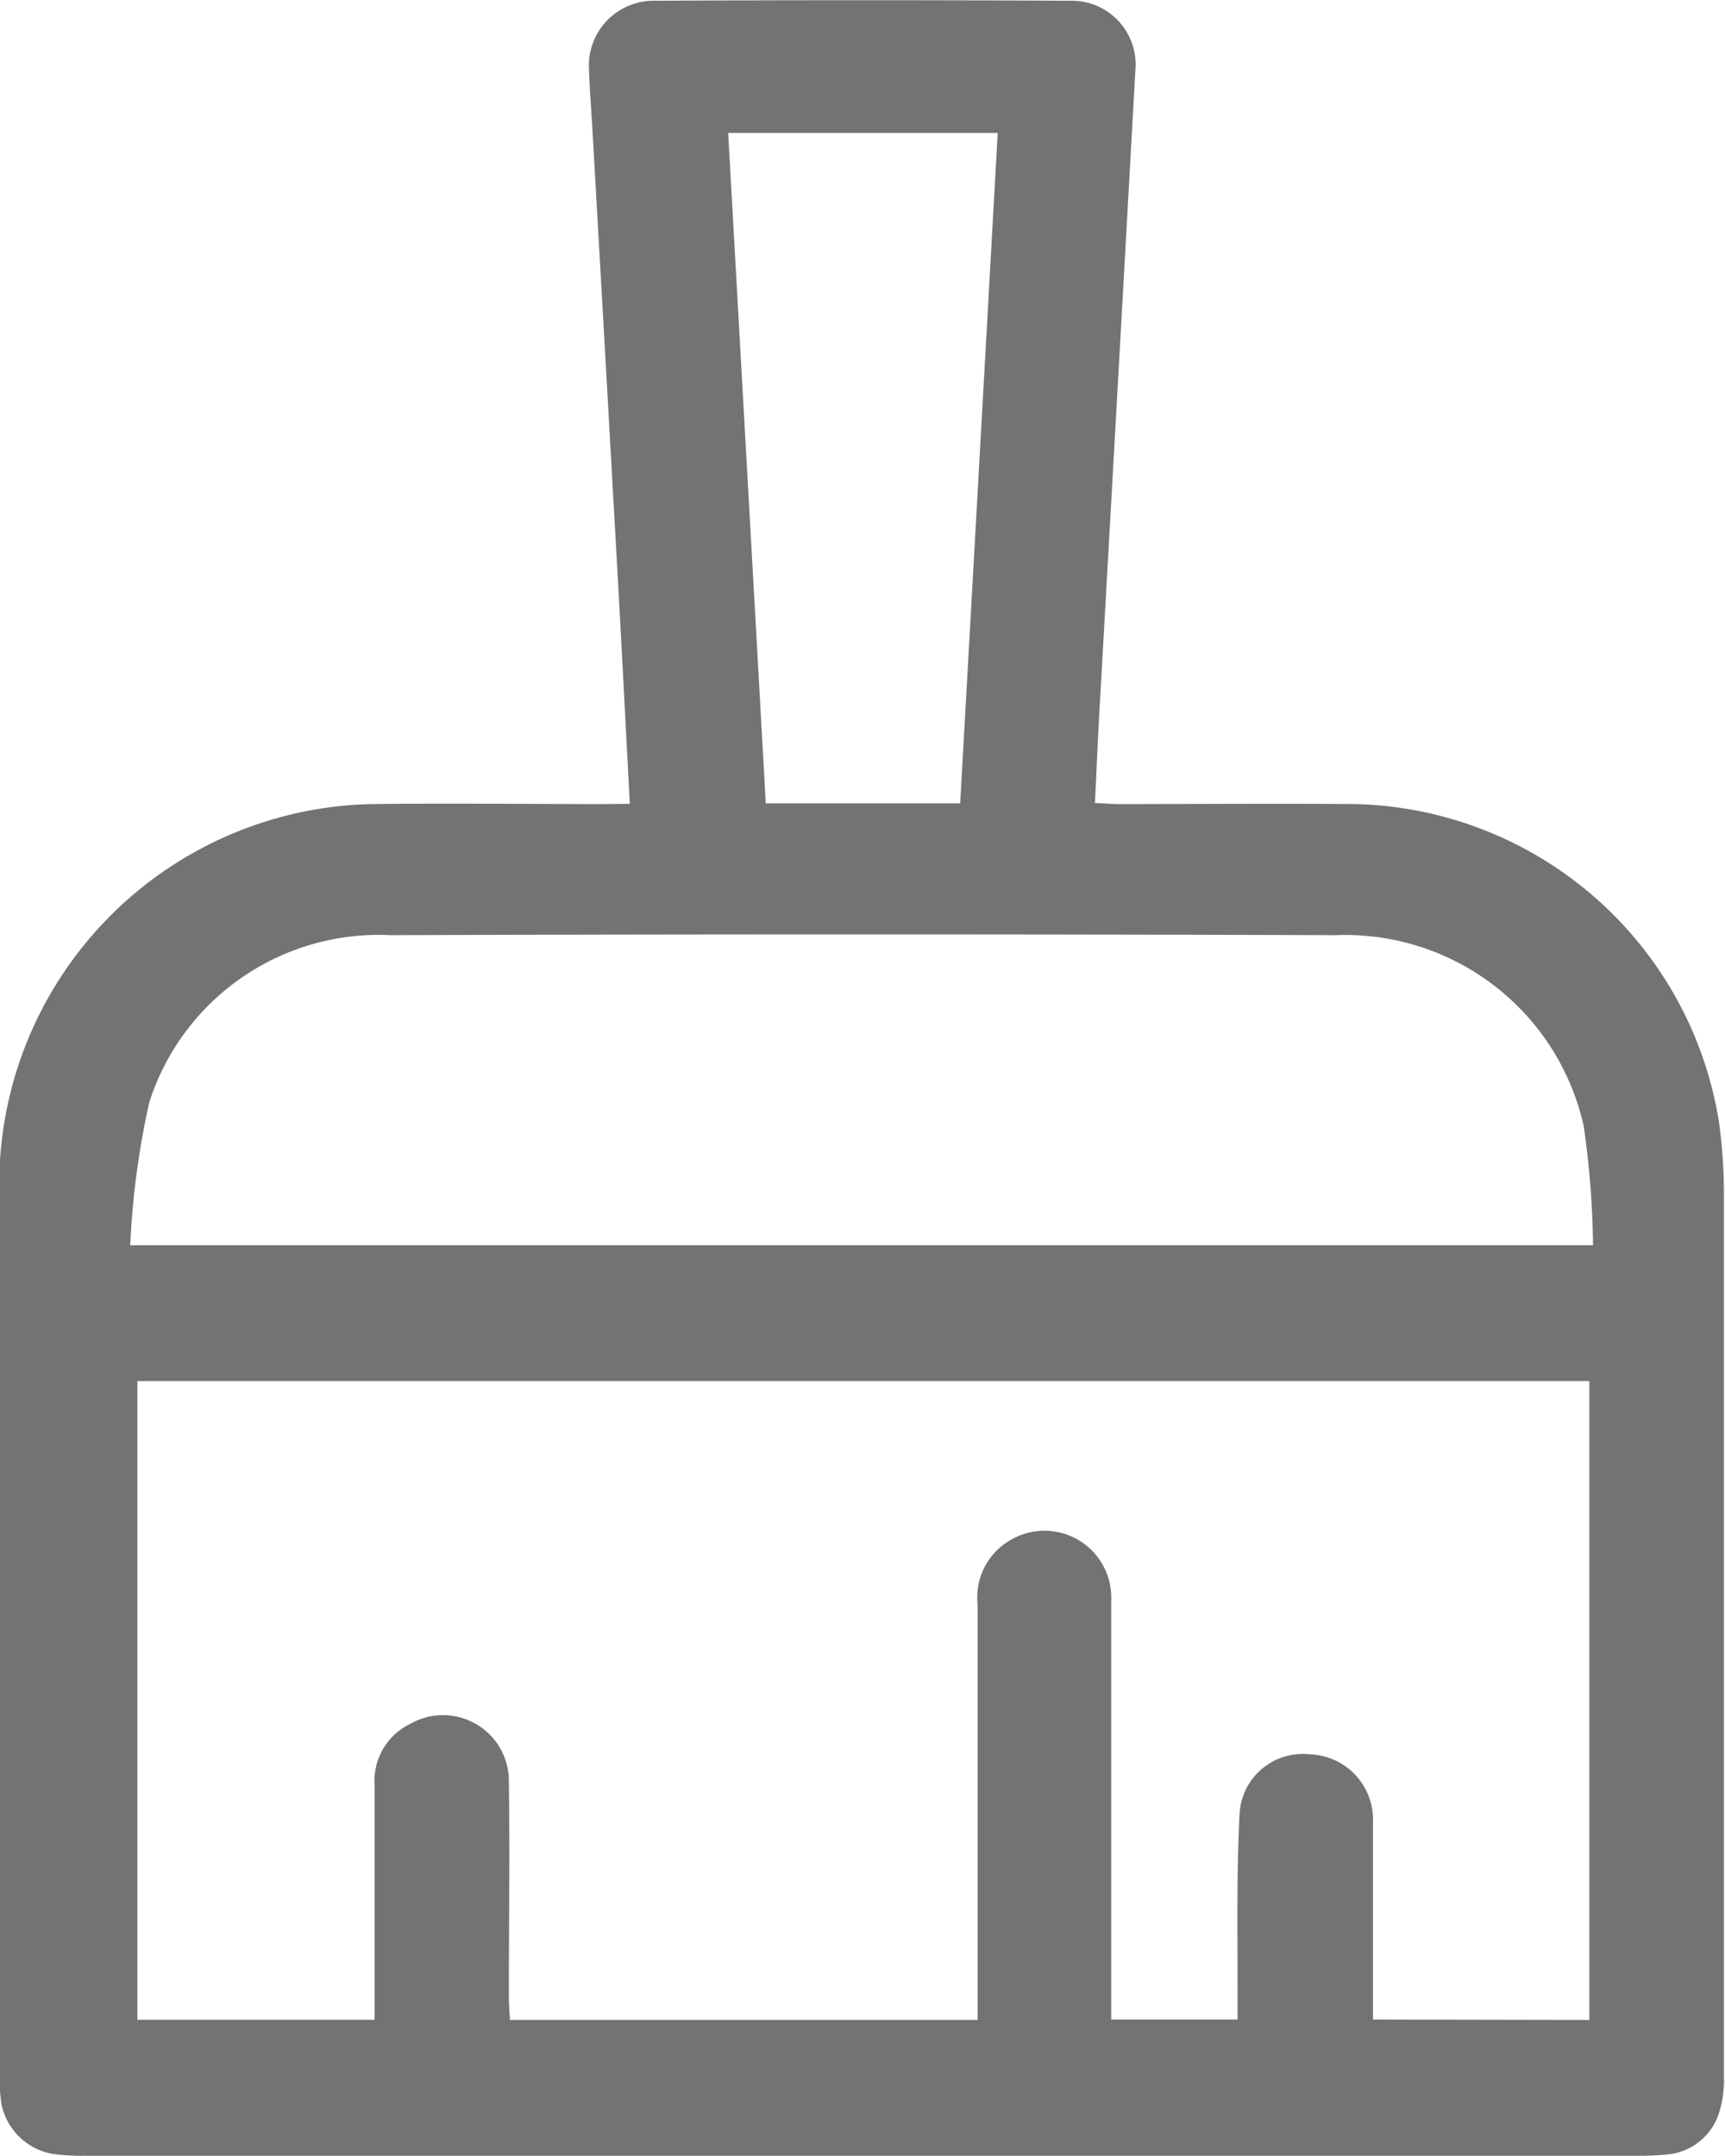 <svg xmlns="http://www.w3.org/2000/svg" width="16" height="20" viewBox="0 0 16 20">
  <path id="icon_16" d="M2305.31,2583.553c-.039-.726-.074-1.423-.113-2.119q-.115-2.05-.232-4.1c-.011-.2-.028-.4-.034-.6a.6.6,0,0,1,.6-.631q1.934-.01,3.868,0a.592.592,0,0,1,.6.646q-.167,3-.337,6.008c-.014.254-.024.509-.038.789.073,0,.144.009.215.009.734,0,1.468-.006,2.2,0a3.5,3.5,0,0,1,3.373,2.949,4.895,4.895,0,0,1,.046.641q0,4.106,0,8.212a1.026,1.026,0,0,1-.05.354.555.555,0,0,1-.491.372,2.37,2.37,0,0,1-.246.011h-14.424a2.01,2.01,0,0,1-.287-.017.588.588,0,0,1-.479-.465,1.963,1.963,0,0,1-.019-.3q0-4.066,0-8.132a3.53,3.53,0,0,1,3.45-3.625c.713-.009,1.427,0,2.14,0Zm8.9,11.281v-5.927h-13.468v5.925h2.2v-.233q0-.976,0-1.952a.586.586,0,0,1,.332-.56.611.611,0,0,1,.914.541c.009.664,0,1.328,0,1.992,0,.071.006.141.01.214h4.338v-.249c0-1.2,0-2.4,0-3.6a.612.612,0,0,1,.3-.6.619.619,0,0,1,.939.547c0,1.221,0,2.442,0,3.663v.235h1.172c0-.106,0-.2,0-.291,0-.537-.009-1.074.018-1.609a.587.587,0,0,1,.651-.56.606.606,0,0,1,.587.627c0,.449,0,.9,0,1.348v.485Zm-13.531-7.186h13.565a8.311,8.311,0,0,0-.087-1.108,2.266,2.266,0,0,0-2.3-1.769q-4.384-.014-8.767,0a2.235,2.235,0,0,0-2.237,1.549A7.627,7.627,0,0,0,2300.676,2587.648Zm7.695-4.1c.117-2.085.233-4.15.348-6.219h-2.5c.117,2.083.233,4.149.349,6.219Z" transform="translate(-2299.468 -2576.096)" fill="#737373"/>
</svg>
